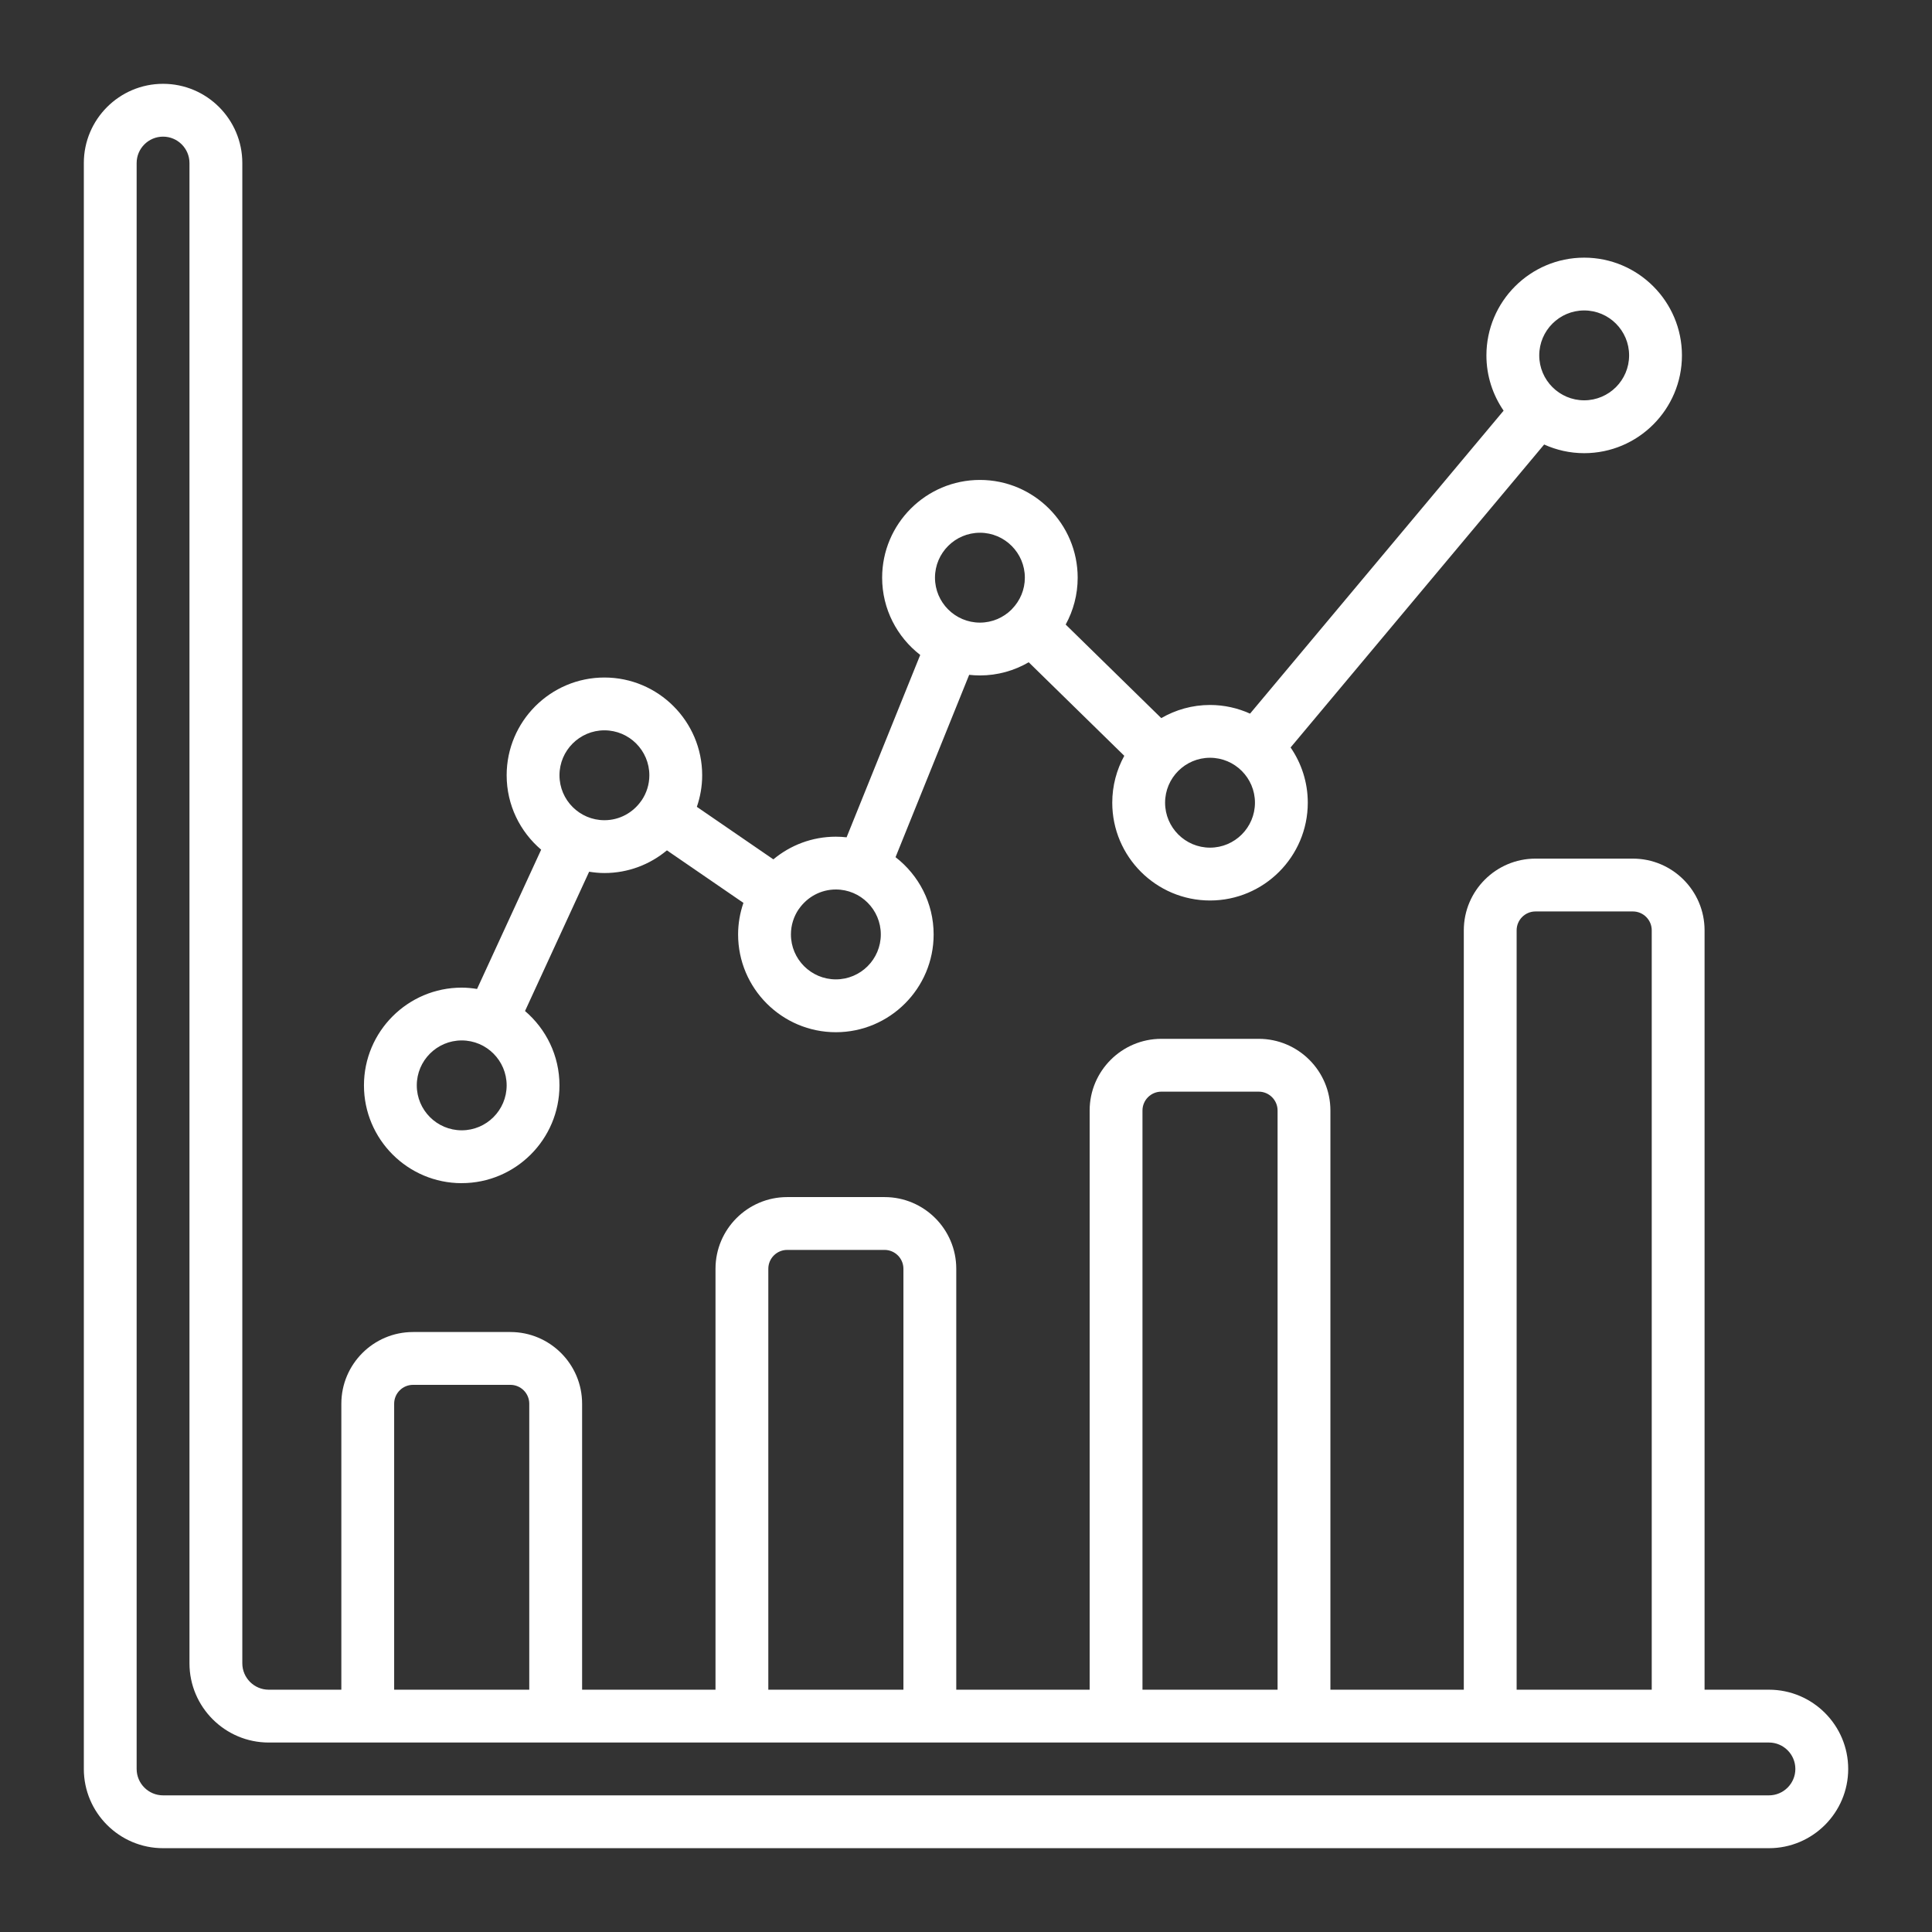 <?xml version="1.0" encoding="UTF-8"?>
<svg id="a" data-name="OUTLINE" xmlns="http://www.w3.org/2000/svg" width="128" height="128" viewBox="0 0 128 128">
  <rect x="0" y="0" width="128" height="128" fill="#333333" stroke="none"/>
  <path d="m117.197,111.947h-4.265v-50.311c0-2.619-2.131-4.75-4.75-4.75h-6.451c-2.619,0-4.75,2.131-4.75,4.75v50.311h-8.838v-38.372c0-2.619-2.131-4.75-4.75-4.75h-6.451c-2.619,0-4.75,2.131-4.75,4.75v38.372h-8.837v-27.887c0-2.619-2.131-4.75-4.75-4.75h-6.451c-2.619,0-4.75,2.131-4.75,4.75v27.887h-8.838v-18.947c0-2.619-2.131-4.75-4.75-4.75h-6.451c-2.619,0-4.75,2.131-4.75,4.75v18.947h-4.811c-.965,0-1.75-.785-1.75-1.75V10.803c0-2.895-2.355-5.25-5.25-5.25s-5.25,2.355-5.25,5.25v106.394c0,2.895,2.355,5.25,5.25,5.25h106.394c2.895,0,5.25-2.355,5.25-5.25s-2.355-5.25-5.25-5.25Zm-16.716-50.311c0-.689.561-1.25,1.25-1.25h6.451c.689,0,1.25.561,1.25,1.25v50.311h-8.951v-50.311Zm-24.789,11.939c0-.689.561-1.25,1.25-1.25h6.451c.689,0,1.25.561,1.25,1.25v38.372h-8.951v-38.372Zm-24.789,10.485c0-.689.561-1.25,1.25-1.25h6.451c.689,0,1.25.561,1.25,1.25v27.887h-8.951v-27.887Zm-24.789,8.94c0-.69.56-1.25,1.25-1.25h6.451c.689,0,1.25.56,1.25,1.25v18.947h-8.951v-18.947Zm91.083,25.947H10.803c-.965,0-1.75-.785-1.75-1.75V10.803c0-.965.785-1.75,1.75-1.75s1.75.785,1.75,1.75v99.394c0,2.895,2.355,5.25,5.25,5.25h99.394c.965,0,1.75.785,1.75,1.75s-.785,1.75-1.75,1.75Z" fill="#fff"/>
  <path d="m30.589,78.386c3.571,0,6.477-2.906,6.477-6.477,0-1.971-.888-3.737-2.282-4.926l4.248-9.229c.33.052.666.087,1.011.087,1.574,0,3.018-.566,4.142-1.503l5.069,3.48c-.225.657-.353,1.359-.353,2.092,0,3.571,2.906,6.477,6.477,6.477s6.478-2.906,6.478-6.477c0-2.083-.992-3.934-2.524-5.12l4.878-12.081c.234.026.471.041.712.041,1.178,0,2.28-.321,3.233-.873l6.332,6.197c-.507.923-.797,1.982-.797,3.108,0,3.572,2.906,6.478,6.477,6.478s6.477-2.906,6.477-6.478c0-1.358-.422-2.618-1.139-3.66l16.799-20.072c.81.366,1.706.574,2.652.574,3.572,0,6.477-2.906,6.477-6.477s-2.906-6.477-6.477-6.477-6.477,2.906-6.477,6.477c0,1.358.422,2.618,1.139,3.661l-16.799,20.072c-.811-.366-1.707-.574-2.652-.574-1.177,0-2.278.32-3.23.871l-6.333-6.199c.506-.922.795-1.98.795-3.104,0-3.572-2.906-6.477-6.477-6.477s-6.478,2.906-6.478,6.477c0,2.082.992,3.932,2.523,5.118l-4.878,12.082c-.234-.026-.47-.041-.711-.041-1.574,0-3.017.565-4.141,1.502l-5.069-3.48c.225-.657.353-1.358.353-2.09,0-3.572-2.906-6.478-6.477-6.478s-6.477,2.906-6.477,6.478c0,1.973.89,3.74,2.286,4.929l-4.247,9.227c-.332-.053-.67-.088-1.016-.088-3.571,0-6.477,2.906-6.477,6.478s2.906,6.477,6.477,6.477ZM104.956,20.568c1.642,0,2.977,1.335,2.977,2.977s-1.336,2.977-2.977,2.977-2.977-1.336-2.977-2.977,1.335-2.977,2.977-2.977Zm-21.812,32.613c0,1.642-1.336,2.978-2.977,2.978s-2.977-1.336-2.977-2.978,1.335-2.977,2.977-2.977,2.977,1.335,2.977,2.977Zm-18.222-17.886c1.642,0,2.977,1.336,2.977,2.977,0,.802-.322,1.529-.84,2.065-.003.003-.007.005-.01.008-.011.012-.018.025-.029.037-.539.535-1.28.868-2.097.868-1.642,0-2.978-1.335-2.978-2.977s1.336-2.977,2.978-2.977Zm-9.544,23.636c1.642,0,2.978,1.336,2.978,2.978s-1.336,2.977-2.978,2.977-2.977-1.335-2.977-2.977c0-.616.188-1.188.509-1.663.007-.009.016-.016.023-.026.001-.002.002-.004.003-.006.538-.773,1.431-1.283,2.442-1.283Zm-15.334-10.545c1.642,0,2.977,1.336,2.977,2.978,0,.608-.185,1.173-.499,1.645-.011.015-.024.026-.034.041-.005.007-.007.014-.012.021-.539.766-1.426,1.27-2.432,1.27-1.642,0-2.977-1.335-2.977-2.977s1.336-2.978,2.977-2.978Zm-9.454,20.545c1.642,0,2.977,1.336,2.977,2.978s-1.335,2.977-2.977,2.977-2.977-1.335-2.977-2.977,1.335-2.978,2.977-2.978Z" fill="#fff"/>
</svg>
